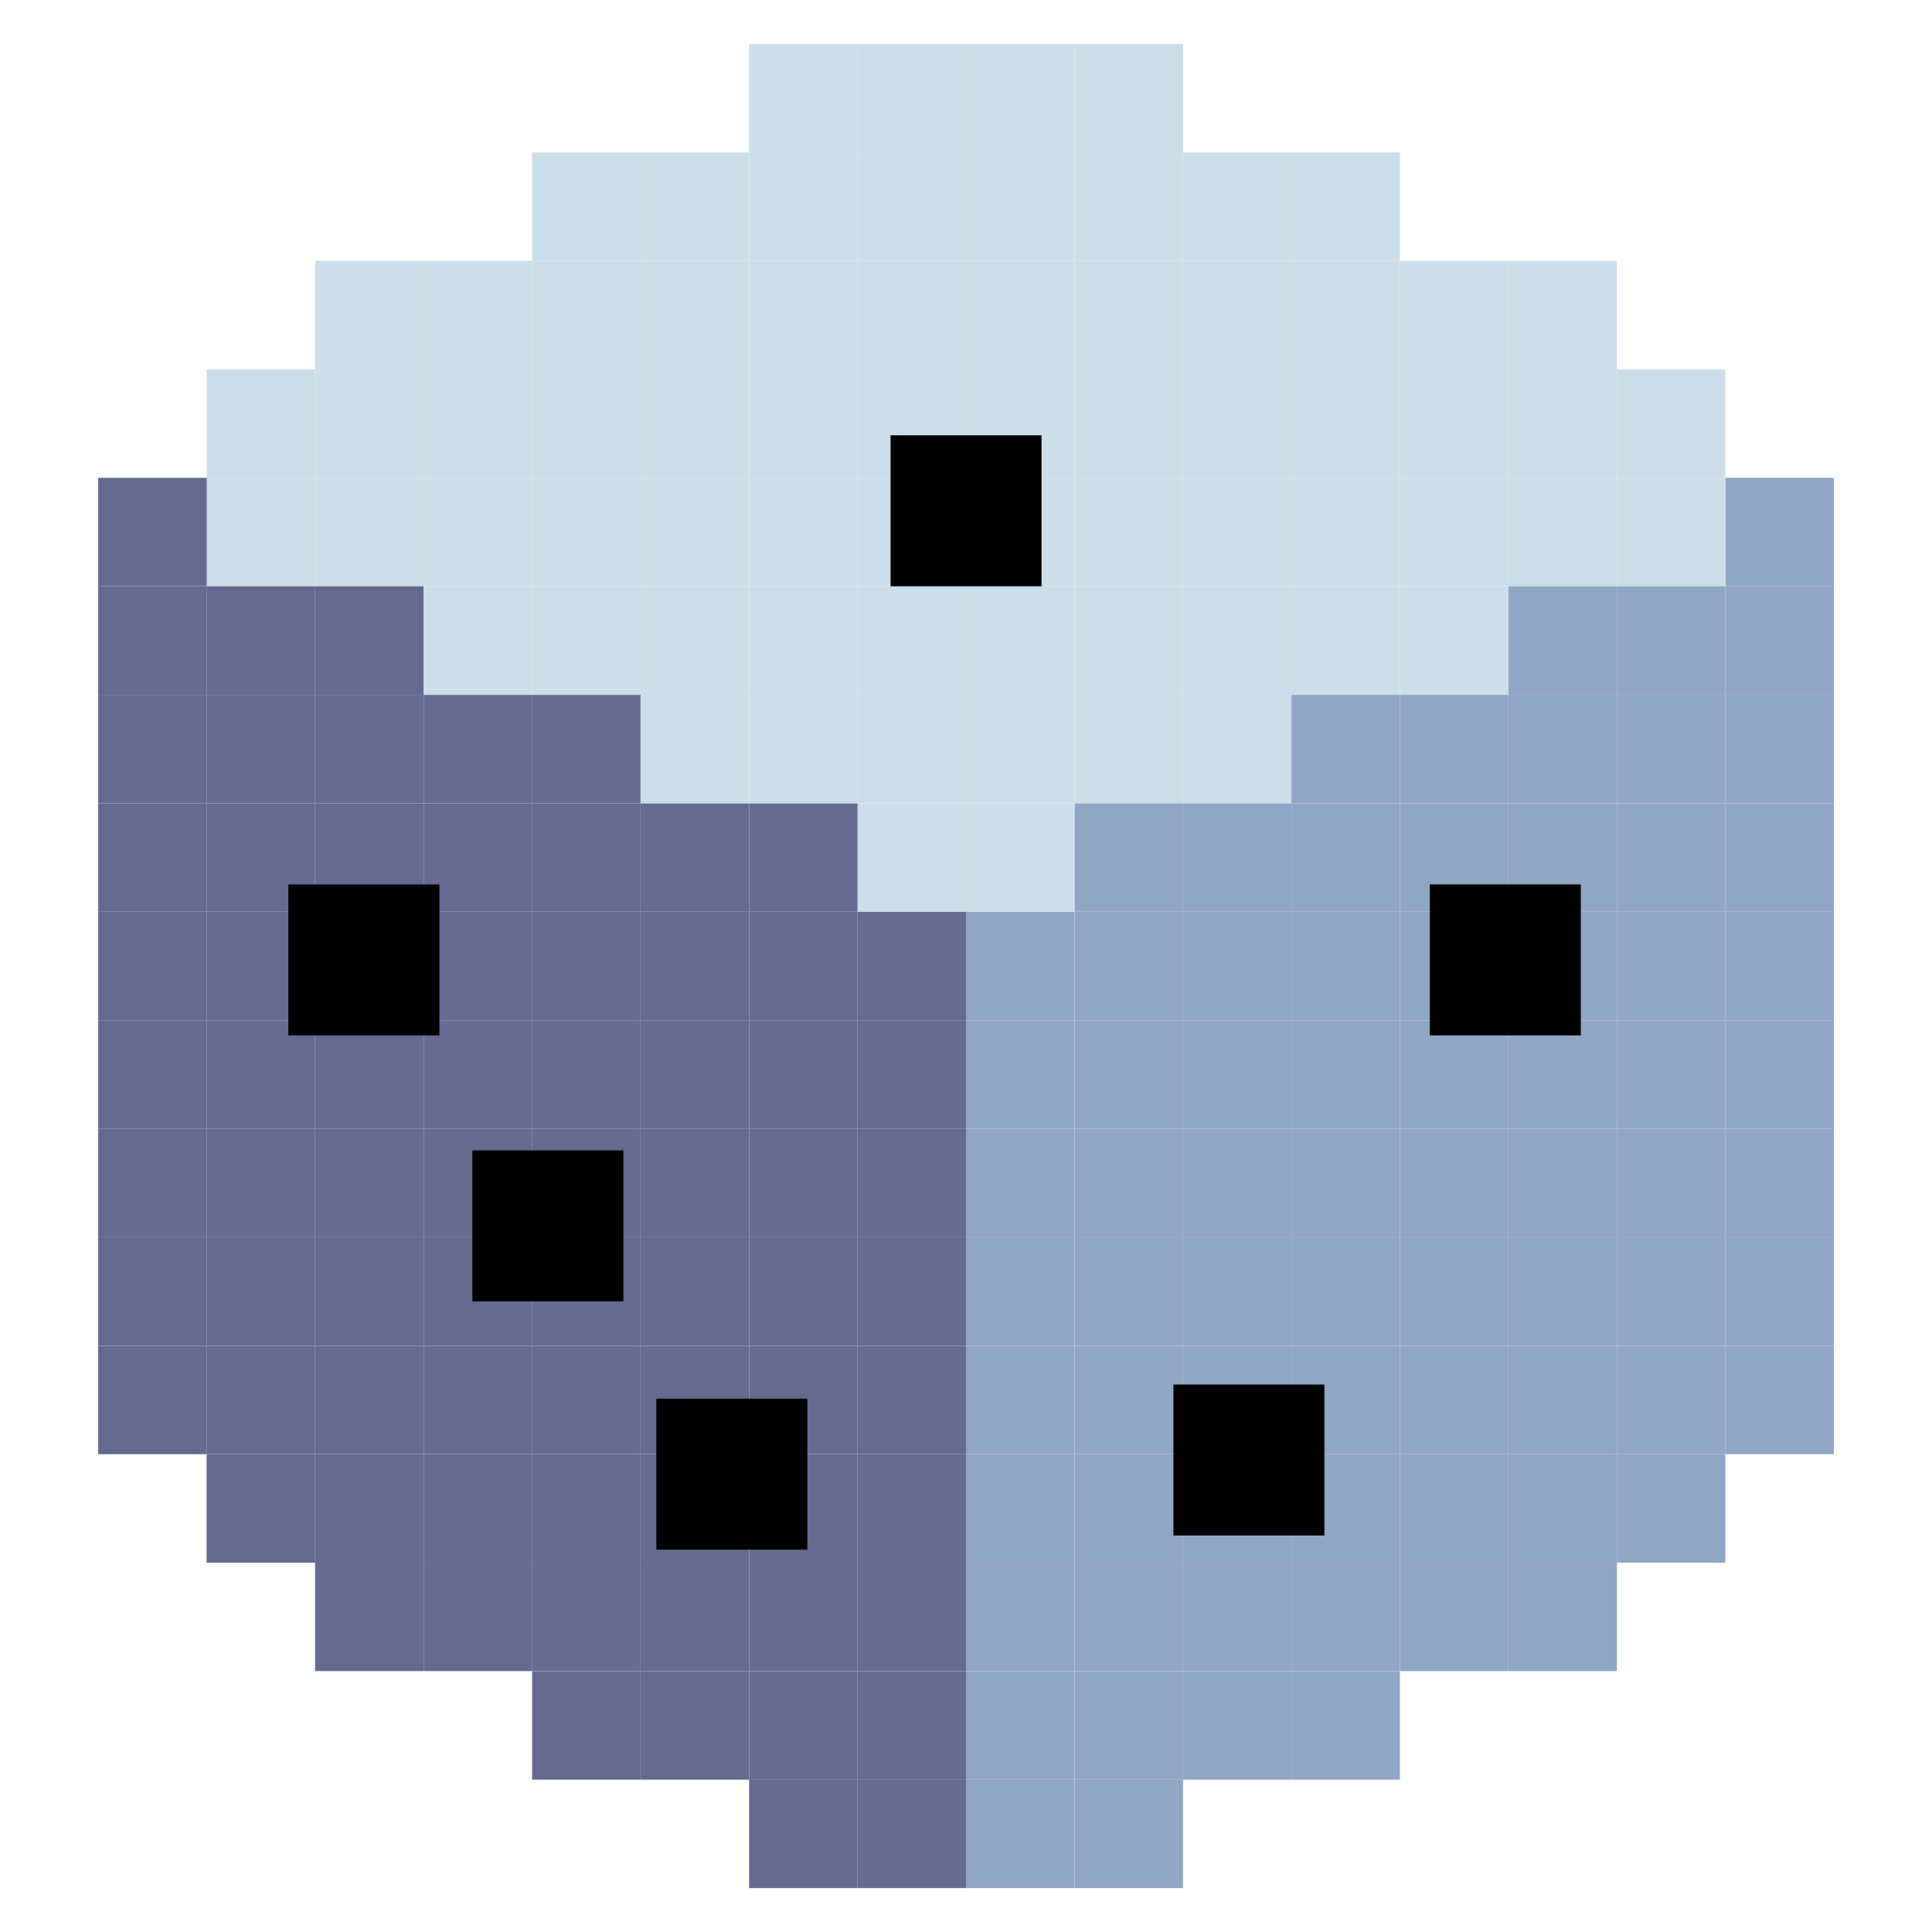 <?xml version="1.0" encoding="UTF-8"?><svg id="Layer_1" xmlns="http://www.w3.org/2000/svg" viewBox="0 0 220 220"><defs><style>.cls-1{fill:#656a91;}.cls-2{fill:#ccdee9;}.cls-3{fill:#91a5c5;}</style></defs><g><rect class="cls-2" x="134.71" y="54.41" width="12.35" height="12.35"/><rect class="cls-2" x="134.71" y="42.06" width="12.35" height="12.35"/><rect class="cls-2" x="134.71" y="29.71" width="12.35" height="12.35"/><rect class="cls-2" x="134.71" y="17.35" width="12.35" height="12.36"/><rect class="cls-2" x="122.36" y="54.41" width="12.35" height="12.35"/><rect class="cls-2" x="122.36" y="42.06" width="12.35" height="12.35"/><rect class="cls-2" x="122.36" y="29.71" width="12.35" height="12.35"/><rect class="cls-2" x="122.36" y="17.35" width="12.35" height="12.36"/><rect class="cls-2" x="122.36" y="5" width="12.35" height="12.35"/><rect class="cls-2" x="110" y="54.41" width="12.35" height="12.35"/><rect class="cls-2" x="110" y="42.06" width="12.35" height="12.35"/><rect class="cls-2" x="110" y="29.71" width="12.35" height="12.35"/><rect class="cls-2" x="110" y="17.35" width="12.35" height="12.36"/><rect class="cls-2" x="110" y="5" width="12.35" height="12.35"/><rect class="cls-2" x="97.65" y="54.41" width="12.36" height="12.35"/><rect class="cls-2" x="97.65" y="42.06" width="12.36" height="12.35"/><rect class="cls-2" x="97.65" y="29.71" width="12.36" height="12.35"/><rect class="cls-2" x="97.65" y="17.35" width="12.36" height="12.36"/><rect class="cls-2" x="97.65" y="5" width="12.36" height="12.35"/><rect class="cls-2" x="85.3" y="54.41" width="12.35" height="12.35"/><rect class="cls-2" x="85.3" y="42.06" width="12.35" height="12.35"/><rect class="cls-2" x="85.3" y="29.71" width="12.35" height="12.35"/><rect class="cls-2" x="85.3" y="17.35" width="12.35" height="12.36"/><rect class="cls-2" x="85.3" y="5" width="12.35" height="12.35"/><rect class="cls-2" x="72.94" y="54.41" width="12.35" height="12.35"/><rect class="cls-2" x="72.94" y="42.06" width="12.35" height="12.35"/><rect class="cls-2" x="72.94" y="29.71" width="12.35" height="12.35"/><rect class="cls-2" x="72.94" y="17.35" width="12.35" height="12.36"/><rect class="cls-2" x="60.59" y="54.41" width="12.35" height="12.35"/><rect class="cls-2" x="60.59" y="42.06" width="12.35" height="12.35"/><rect class="cls-2" x="60.59" y="29.71" width="12.35" height="12.35"/><rect class="cls-2" x="60.59" y="17.35" width="12.35" height="12.36"/><rect class="cls-2" x="48.24" y="54.41" width="12.36" height="12.35"/><rect class="cls-2" x="48.24" y="42.06" width="12.36" height="12.35"/><rect class="cls-2" x="48.24" y="29.71" width="12.36" height="12.35"/><rect class="cls-2" x="35.88" y="54.41" width="12.35" height="12.35"/><rect class="cls-2" x="35.88" y="42.06" width="12.35" height="12.35"/><rect class="cls-2" x="35.88" y="29.71" width="12.35" height="12.35"/><rect class="cls-2" x="23.53" y="54.41" width="12.35" height="12.35"/><rect class="cls-2" x="23.53" y="42.06" width="12.35" height="12.35"/><rect class="cls-1" x="11.18" y="54.41" width="12.36" height="12.35"/><rect class="cls-3" x="196.47" y="54.41" width="12.35" height="12.35"/><rect class="cls-2" x="184.12" y="54.41" width="12.35" height="12.35"/><rect class="cls-2" x="184.12" y="42.06" width="12.35" height="12.35"/><rect class="cls-2" x="171.76" y="54.41" width="12.36" height="12.35"/><rect class="cls-2" x="171.76" y="42.06" width="12.36" height="12.35"/><rect class="cls-2" x="171.76" y="29.71" width="12.36" height="12.35"/><rect class="cls-2" x="159.41" y="54.41" width="12.35" height="12.35"/><rect class="cls-2" x="159.41" y="42.06" width="12.35" height="12.35"/><rect class="cls-2" x="159.41" y="29.71" width="12.35" height="12.35"/><rect class="cls-2" x="147.06" y="54.41" width="12.35" height="12.35"/><rect class="cls-2" x="147.06" y="42.06" width="12.35" height="12.35"/><rect class="cls-2" x="147.06" y="29.71" width="12.35" height="12.35"/><rect class="cls-2" x="147.06" y="17.35" width="12.35" height="12.36"/><rect class="cls-3" x="134.71" y="153.24" width="12.35" height="12.35"/><rect class="cls-3" x="134.71" y="140.88" width="12.35" height="12.35"/><rect class="cls-3" x="134.71" y="128.53" width="12.35" height="12.35"/><rect class="cls-3" x="134.71" y="116.18" width="12.35" height="12.36"/><rect class="cls-3" x="134.71" y="103.82" width="12.35" height="12.35"/><rect class="cls-3" x="134.71" y="91.47" width="12.35" height="12.35"/><rect class="cls-2" x="134.71" y="79.12" width="12.35" height="12.35"/><rect class="cls-2" x="134.71" y="66.76" width="12.35" height="12.36"/><rect class="cls-3" x="122.36" y="153.24" width="12.35" height="12.35"/><rect class="cls-3" x="122.36" y="140.88" width="12.35" height="12.35"/><rect class="cls-3" x="122.36" y="128.53" width="12.35" height="12.35"/><rect class="cls-3" x="122.36" y="116.18" width="12.35" height="12.36"/><rect class="cls-3" x="122.36" y="103.82" width="12.35" height="12.35"/><rect class="cls-3" x="122.36" y="91.47" width="12.35" height="12.35"/><rect class="cls-2" x="122.36" y="79.12" width="12.35" height="12.35"/><rect class="cls-2" x="122.36" y="66.76" width="12.35" height="12.36"/><rect class="cls-3" x="110" y="153.24" width="12.35" height="12.35"/><rect class="cls-3" x="110" y="140.88" width="12.35" height="12.35"/><rect class="cls-3" x="110" y="128.53" width="12.35" height="12.35"/><rect class="cls-3" x="110" y="116.18" width="12.35" height="12.36"/><rect class="cls-3" x="110" y="103.82" width="12.35" height="12.35"/><rect class="cls-2" x="110" y="91.47" width="12.35" height="12.35"/><rect class="cls-2" x="110" y="79.12" width="12.35" height="12.35"/><rect class="cls-2" x="110" y="66.76" width="12.35" height="12.36"/><rect class="cls-1" x="97.65" y="153.24" width="12.36" height="12.35"/><rect class="cls-1" x="97.65" y="140.88" width="12.36" height="12.35"/><rect class="cls-1" x="97.65" y="128.53" width="12.36" height="12.35"/><rect class="cls-1" x="97.65" y="116.18" width="12.36" height="12.36"/><rect class="cls-1" x="97.65" y="103.82" width="12.36" height="12.35"/><rect class="cls-2" x="97.65" y="91.47" width="12.36" height="12.35"/><rect class="cls-2" x="97.65" y="79.12" width="12.36" height="12.35"/><rect class="cls-2" x="97.65" y="66.76" width="12.36" height="12.36"/><rect class="cls-1" x="85.3" y="153.24" width="12.35" height="12.35"/><rect class="cls-1" x="85.3" y="140.88" width="12.35" height="12.35"/><rect class="cls-1" x="85.3" y="128.53" width="12.35" height="12.35"/><rect class="cls-1" x="85.3" y="116.18" width="12.35" height="12.36"/><rect class="cls-1" x="85.3" y="103.82" width="12.35" height="12.35"/><rect class="cls-1" x="85.3" y="91.47" width="12.35" height="12.35"/><rect class="cls-2" x="85.3" y="79.12" width="12.35" height="12.35"/><rect class="cls-2" x="85.3" y="66.76" width="12.35" height="12.36"/><rect class="cls-1" x="72.94" y="153.24" width="12.35" height="12.35"/><rect class="cls-1" x="72.94" y="140.88" width="12.35" height="12.35"/><rect class="cls-1" x="72.94" y="128.53" width="12.35" height="12.35"/><rect class="cls-1" x="72.94" y="116.18" width="12.35" height="12.36"/><rect class="cls-1" x="72.94" y="103.82" width="12.35" height="12.35"/><rect class="cls-1" x="72.94" y="91.47" width="12.35" height="12.35"/><rect class="cls-2" x="72.94" y="79.12" width="12.35" height="12.35"/><rect class="cls-2" x="72.94" y="66.76" width="12.35" height="12.36"/><rect class="cls-1" x="60.59" y="153.24" width="12.35" height="12.35"/><rect class="cls-1" x="60.59" y="140.88" width="12.35" height="12.35"/><rect class="cls-1" x="60.59" y="128.53" width="12.35" height="12.35"/><rect class="cls-1" x="60.59" y="116.18" width="12.35" height="12.36"/><rect class="cls-1" x="60.59" y="103.82" width="12.35" height="12.35"/><rect class="cls-1" x="60.59" y="91.47" width="12.35" height="12.35"/><rect class="cls-1" x="60.59" y="79.12" width="12.35" height="12.35"/><rect class="cls-2" x="60.59" y="66.76" width="12.35" height="12.36"/><rect class="cls-1" x="48.24" y="153.24" width="12.36" height="12.35"/><rect class="cls-1" x="48.24" y="140.88" width="12.36" height="12.35"/><rect class="cls-1" x="48.24" y="128.53" width="12.36" height="12.35"/><rect class="cls-1" x="48.24" y="116.18" width="12.36" height="12.36"/><rect class="cls-1" x="48.24" y="103.82" width="12.36" height="12.35"/><rect class="cls-1" x="48.24" y="91.47" width="12.36" height="12.35"/><rect class="cls-1" x="48.24" y="79.12" width="12.36" height="12.35"/><rect class="cls-2" x="48.24" y="66.76" width="12.36" height="12.36"/><rect class="cls-1" x="35.88" y="153.24" width="12.35" height="12.35"/><rect class="cls-1" x="35.88" y="140.88" width="12.35" height="12.35"/><rect class="cls-1" x="35.88" y="128.53" width="12.35" height="12.35"/><rect class="cls-1" x="35.88" y="116.18" width="12.35" height="12.36"/><rect class="cls-1" x="35.88" y="103.82" width="12.35" height="12.35"/><rect class="cls-1" x="35.88" y="91.47" width="12.35" height="12.35"/><rect class="cls-1" x="35.88" y="79.12" width="12.35" height="12.35"/><rect class="cls-1" x="35.88" y="66.76" width="12.35" height="12.36"/><rect class="cls-1" x="23.53" y="153.24" width="12.35" height="12.35"/><rect class="cls-1" x="23.53" y="140.88" width="12.35" height="12.35"/><rect class="cls-1" x="23.53" y="128.53" width="12.35" height="12.35"/><rect class="cls-1" x="23.53" y="116.18" width="12.35" height="12.36"/><rect class="cls-1" x="23.53" y="103.82" width="12.35" height="12.35"/><rect class="cls-1" x="23.53" y="91.47" width="12.35" height="12.35"/><rect class="cls-1" x="23.53" y="79.12" width="12.35" height="12.35"/><rect class="cls-1" x="23.53" y="66.76" width="12.35" height="12.36"/><rect class="cls-1" x="11.18" y="153.24" width="12.36" height="12.35"/><rect class="cls-1" x="11.18" y="140.88" width="12.36" height="12.35"/><rect class="cls-1" x="11.18" y="128.53" width="12.36" height="12.35"/><rect class="cls-1" x="11.18" y="116.18" width="12.36" height="12.36"/><rect class="cls-1" x="11.18" y="103.82" width="12.36" height="12.35"/><rect class="cls-1" x="11.18" y="91.47" width="12.36" height="12.35"/><rect class="cls-1" x="11.18" y="79.12" width="12.36" height="12.35"/><rect class="cls-1" x="11.18" y="66.76" width="12.36" height="12.36"/><rect class="cls-3" x="196.47" y="153.24" width="12.35" height="12.35"/><rect class="cls-3" x="196.47" y="140.88" width="12.35" height="12.35"/><rect class="cls-3" x="196.47" y="128.53" width="12.35" height="12.35"/><rect class="cls-3" x="196.47" y="116.18" width="12.35" height="12.36"/><rect class="cls-3" x="196.47" y="103.82" width="12.35" height="12.35"/><rect class="cls-3" x="196.47" y="91.47" width="12.35" height="12.35"/><rect class="cls-3" x="196.47" y="79.12" width="12.35" height="12.35"/><rect class="cls-3" x="196.47" y="66.76" width="12.35" height="12.36"/><rect class="cls-3" x="184.12" y="153.24" width="12.35" height="12.35"/><rect class="cls-3" x="184.12" y="140.88" width="12.35" height="12.35"/><rect class="cls-3" x="184.12" y="128.53" width="12.35" height="12.35"/><rect class="cls-3" x="184.12" y="116.18" width="12.35" height="12.36"/><rect class="cls-3" x="184.12" y="103.82" width="12.35" height="12.35"/><rect class="cls-3" x="184.12" y="91.47" width="12.35" height="12.35"/><rect class="cls-3" x="184.12" y="79.12" width="12.35" height="12.35"/><rect class="cls-3" x="184.12" y="66.76" width="12.35" height="12.36"/><rect class="cls-3" x="171.76" y="153.24" width="12.36" height="12.35"/><rect class="cls-3" x="171.76" y="140.88" width="12.36" height="12.35"/><rect class="cls-3" x="171.76" y="128.53" width="12.36" height="12.35"/><rect class="cls-3" x="171.76" y="116.18" width="12.36" height="12.36"/><rect class="cls-3" x="171.76" y="103.82" width="12.36" height="12.35"/><rect class="cls-3" x="171.76" y="91.47" width="12.36" height="12.35"/><rect class="cls-3" x="171.76" y="79.12" width="12.36" height="12.35"/><rect class="cls-3" x="171.76" y="66.76" width="12.36" height="12.36"/><rect class="cls-3" x="159.41" y="153.24" width="12.35" height="12.35"/><rect class="cls-3" x="159.41" y="140.88" width="12.35" height="12.35"/><rect class="cls-3" x="159.41" y="128.53" width="12.35" height="12.35"/><rect class="cls-3" x="159.41" y="116.18" width="12.35" height="12.36"/><rect class="cls-3" x="159.41" y="103.82" width="12.35" height="12.35"/><rect class="cls-3" x="159.41" y="91.47" width="12.35" height="12.35"/><rect class="cls-3" x="159.41" y="79.12" width="12.35" height="12.35"/><rect class="cls-2" x="159.41" y="66.76" width="12.35" height="12.36"/><rect class="cls-3" x="147.06" y="153.24" width="12.35" height="12.35"/><rect class="cls-3" x="147.06" y="140.88" width="12.35" height="12.35"/><rect class="cls-3" x="147.06" y="128.53" width="12.35" height="12.35"/><rect class="cls-3" x="147.06" y="116.18" width="12.35" height="12.36"/><rect class="cls-3" x="147.06" y="103.82" width="12.35" height="12.35"/><rect class="cls-3" x="147.06" y="91.47" width="12.35" height="12.35"/><rect class="cls-3" x="147.06" y="79.12" width="12.35" height="12.35"/><rect class="cls-2" x="147.06" y="66.76" width="12.35" height="12.36"/><rect class="cls-3" x="134.71" y="190.3" width="12.35" height="12.35"/><rect class="cls-3" x="134.71" y="177.94" width="12.35" height="12.35"/><rect class="cls-3" x="134.71" y="165.59" width="12.35" height="12.36"/><rect class="cls-3" x="122.36" y="202.65" width="12.35" height="12.35"/><rect class="cls-3" x="122.36" y="190.3" width="12.35" height="12.35"/><rect class="cls-3" x="122.36" y="177.94" width="12.35" height="12.35"/><rect class="cls-3" x="122.36" y="165.59" width="12.35" height="12.36"/><rect class="cls-3" x="110" y="202.65" width="12.35" height="12.35"/><rect class="cls-3" x="110" y="190.3" width="12.35" height="12.35"/><rect class="cls-3" x="110" y="177.94" width="12.35" height="12.35"/><rect class="cls-3" x="110" y="165.59" width="12.35" height="12.36"/><rect class="cls-1" x="97.65" y="202.65" width="12.36" height="12.35"/><rect class="cls-1" x="97.65" y="190.3" width="12.36" height="12.35"/><rect class="cls-1" x="97.65" y="177.94" width="12.36" height="12.35"/><rect class="cls-1" x="97.65" y="165.59" width="12.36" height="12.36"/><rect class="cls-1" x="85.3" y="202.65" width="12.35" height="12.35"/><rect class="cls-1" x="85.3" y="190.3" width="12.35" height="12.35"/><rect class="cls-1" x="85.3" y="177.94" width="12.35" height="12.35"/><rect class="cls-1" x="85.3" y="165.59" width="12.35" height="12.36"/><rect class="cls-1" x="72.94" y="190.3" width="12.35" height="12.35"/><rect class="cls-1" x="72.94" y="177.94" width="12.35" height="12.35"/><rect class="cls-1" x="72.94" y="165.59" width="12.35" height="12.36"/><rect class="cls-1" x="60.59" y="190.3" width="12.35" height="12.35"/><rect class="cls-1" x="60.59" y="177.94" width="12.35" height="12.35"/><rect class="cls-1" x="60.59" y="165.59" width="12.35" height="12.36"/><rect class="cls-1" x="48.24" y="177.94" width="12.36" height="12.35"/><rect class="cls-1" x="48.24" y="165.59" width="12.36" height="12.36"/><rect class="cls-1" x="35.88" y="177.94" width="12.35" height="12.35"/><rect class="cls-1" x="35.88" y="165.59" width="12.35" height="12.36"/><rect class="cls-1" x="23.53" y="165.59" width="12.35" height="12.36"/><rect class="cls-3" x="184.12" y="165.59" width="12.35" height="12.36"/><rect class="cls-3" x="171.76" y="177.94" width="12.36" height="12.35"/><rect class="cls-3" x="171.76" y="165.59" width="12.36" height="12.36"/><rect class="cls-3" x="159.41" y="177.94" width="12.35" height="12.35"/><rect class="cls-3" x="159.41" y="165.59" width="12.35" height="12.36"/><rect class="cls-3" x="147.06" y="190.3" width="12.35" height="12.35"/><rect class="cls-3" x="147.06" y="177.94" width="12.35" height="12.35"/><rect class="cls-3" x="147.06" y="165.59" width="12.35" height="12.36"/></g><rect x="32.84" y="100.71" width="17.19" height="17.19"/><rect x="53.79" y="131" width="17.19" height="17.19"/><rect x="74.74" y="159.27" width="17.19" height="17.19"/><rect x="162.82" y="100.71" width="17.19" height="17.19"/><rect x="133.62" y="157.66" width="17.19" height="17.19"/><rect x="101.41" y="49.57" width="17.19" height="17.19"/></svg>